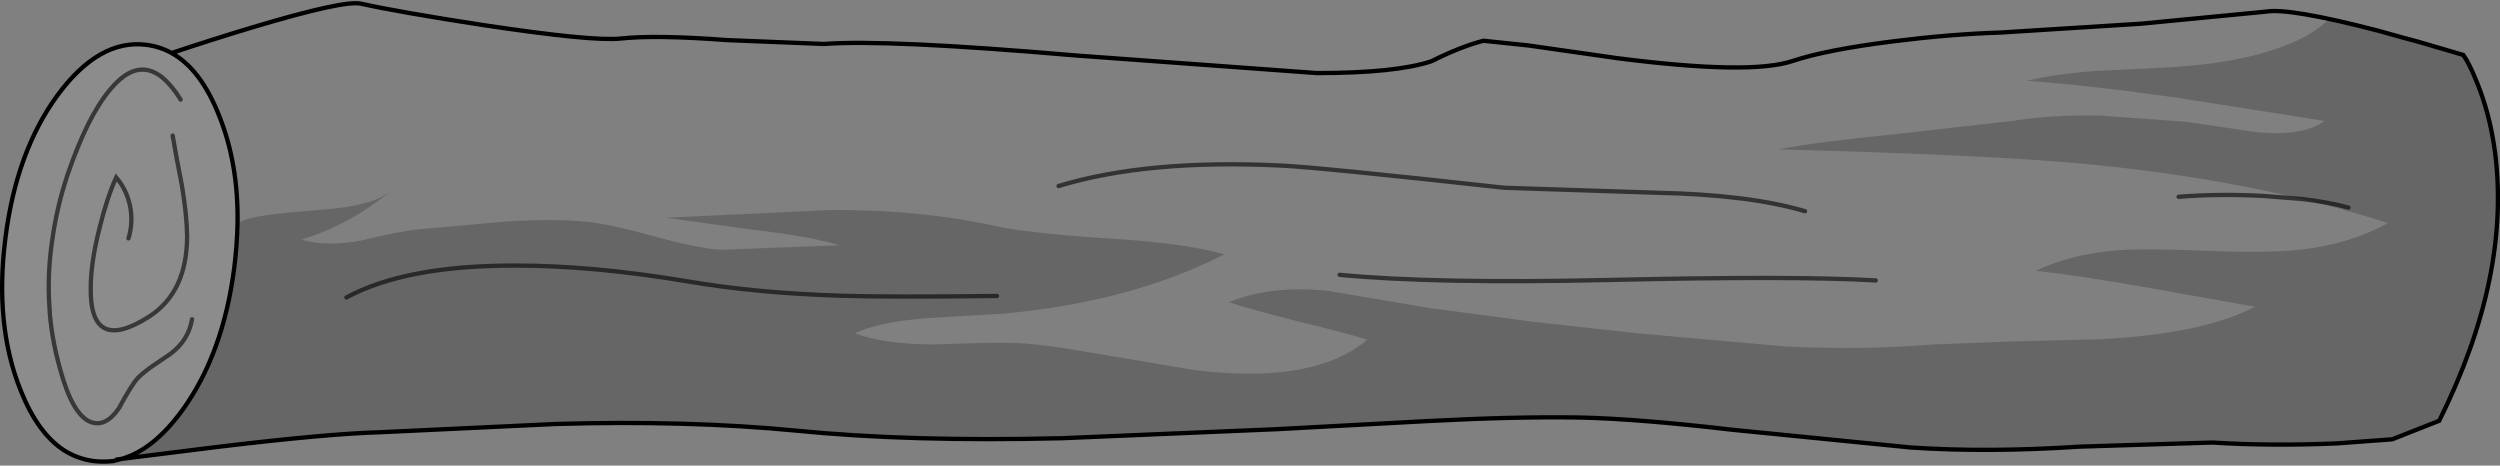 <?xml version="1.0" encoding="UTF-8" standalone="no"?>
<svg xmlns:xlink="http://www.w3.org/1999/xlink" height="108.0px" width="579.9px" xmlns="http://www.w3.org/2000/svg">
  <rect width="100%" height="100%" fill="#808080" stroke="none"/>
  <g transform="matrix(1.0, 0.0, 0.0, 1.0, 9.0, -56.85)">
    <path d="M543.8 64.3 L548.3 65.55 552.0 66.55 562.4 69.6 Q563.75 71.55 565.3 75.35 568.45 82.8 569.7 91.8 573.55 120.8 556.8 154.45 L545.9 158.75 533.05 159.7 Q517.55 160.35 504.2 159.5 L473.45 160.45 Q452.05 161.85 434.2 160.65 L392.95 156.55 Q371.05 154.0 357.6 153.7 342.55 153.45 322.55 154.5 L287.2 156.4 237.3 158.5 Q201.8 159.35 175.8 156.75 150.45 154.3 119.85 155.2 L79.45 157.1 Q66.85 157.45 41.2 160.55 L19.15 163.3 Q26.55 161.25 33.3 152.0 42.8 138.85 45.35 118.85 46.0 113.55 46.1 108.55 47.1 108.15 48.25 107.7 51.7 106.55 65.6 105.5 77.15 104.7 81.55 101.25 71.95 109.1 60.95 112.4 66.35 114.15 74.7 112.65 84.05 110.4 88.55 110.0 L108.1 108.25 Q119.75 107.5 127.6 108.35 132.55 108.85 142.9 111.7 152.8 114.45 158.25 114.8 L172.0 114.25 185.8 113.75 Q178.55 111.6 165.65 110.15 L145.45 107.35 183.9 105.55 Q205.0 105.5 222.0 109.3 229.8 111.0 248.7 112.2 265.95 113.25 274.95 115.85 253.6 126.85 223.8 129.6 L206.0 130.65 Q195.1 131.5 189.25 134.15 196.1 136.7 207.55 136.75 220.45 136.25 226.25 136.4 232.7 136.6 245.85 138.95 L268.15 142.7 Q295.75 146.1 308.15 135.65 303.25 134.1 292.1 131.4 281.55 128.75 276.05 126.95 285.95 122.9 299.3 124.35 L322.6 128.3 346.7 131.5 370.75 134.15 404.9 137.2 Q423.05 138.1 439.45 136.75 L457.7 136.05 477.75 135.55 Q502.0 134.35 514.05 128.0 L488.8 123.5 Q473.65 120.85 463.25 119.65 471.5 115.7 482.85 114.85 488.9 114.45 503.7 115.05 517.25 115.6 524.7 114.75 536.15 113.45 544.9 108.6 535.25 105.45 524.9 103.0 501.8 97.45 474.95 94.9 452.85 92.8 403.55 91.5 412.85 89.7 430.4 88.0 L457.75 84.9 Q466.9 83.45 477.95 83.65 L498.15 85.1 514.75 87.55 Q525.2 88.5 530.25 84.9 L495.85 79.5 Q476.35 76.7 461.15 75.6 467.95 73.95 477.25 73.3 L493.35 72.5 Q513.3 71.5 524.95 65.7 528.05 64.2 531.35 61.3 L543.8 64.3 M535.75 105.0 Q530.95 103.7 524.9 103.0 530.95 103.7 535.75 105.0 M222.25 125.5 Q197.15 125.8 186.15 125.45 166.45 124.85 150.4 122.1 128.3 118.4 110.15 118.45 85.05 118.45 71.35 125.85 85.05 118.45 110.15 118.45 128.3 118.4 150.4 122.1 166.45 124.85 186.15 125.45 197.15 125.8 222.25 125.5" fill="#000000" fill-opacity="0.2" fill-rule="evenodd" stroke="none"/>
    <path d="M30.8 69.15 Q39.9 66.1 49.7 63.15 70.75 56.85 74.7 57.7 83.75 59.7 103.3 62.7 128.25 66.45 134.85 65.8 143.05 64.9 159.6 66.15 L182.1 67.05 Q196.75 65.95 240.35 69.7 L296.45 73.8 Q314.85 73.8 323.05 71.05 329.85 67.65 335.1 66.3 L345.55 67.4 366.2 70.35 Q397.0 74.3 406.8 71.0 414.6 68.4 430.05 66.45 443.55 64.75 455.05 64.4 L487.6 62.35 516.6 59.55 Q521.95 58.6 542.75 64.0 L543.8 64.3 531.35 61.3 Q528.05 64.2 524.95 65.7 513.3 71.5 493.35 72.5 L477.25 73.3 Q467.95 73.95 461.15 75.6 476.35 76.7 495.85 79.5 L530.25 84.9 Q525.2 88.5 514.75 87.55 L498.15 85.1 477.95 83.65 Q466.9 83.45 457.75 84.9 L430.4 88.0 Q412.85 89.7 403.55 91.5 452.85 92.8 474.95 94.9 501.8 97.45 524.9 103.0 535.25 105.45 544.9 108.6 536.15 113.45 524.7 114.75 517.25 115.6 503.7 115.05 488.9 114.45 482.85 114.85 471.5 115.7 463.25 119.65 473.65 120.85 488.8 123.5 L514.05 128.0 Q502.0 134.35 477.75 135.55 L457.7 136.05 439.45 136.75 Q423.05 138.1 404.9 137.2 L370.75 134.15 346.7 131.5 322.6 128.3 299.3 124.35 Q285.95 122.9 276.05 126.95 281.55 128.75 292.1 131.4 303.25 134.1 308.15 135.65 295.75 146.1 268.15 142.7 L245.85 138.95 Q232.7 136.6 226.25 136.4 220.45 136.25 207.55 136.75 196.1 136.7 189.25 134.15 195.1 131.5 206.0 130.65 L223.8 129.6 Q253.6 126.85 274.95 115.85 265.95 113.25 248.7 112.2 229.8 111.0 222.0 109.3 205.0 105.5 183.9 105.55 L145.45 107.35 165.65 110.15 Q178.55 111.6 185.8 113.75 L172.0 114.25 158.25 114.8 Q152.8 114.45 142.9 111.7 132.55 108.85 127.6 108.35 119.75 107.5 108.1 108.25 L88.55 110.0 Q84.05 110.4 74.7 112.65 66.35 114.15 60.95 112.4 71.95 109.1 81.55 101.25 77.15 104.7 65.6 105.5 51.7 106.55 48.25 107.7 47.1 108.15 46.1 108.55 46.3 94.85 41.85 83.75 37.6 72.9 30.8 69.15 M496.35 102.5 Q505.7 101.75 516.05 102.3 L524.9 103.0 516.05 102.3 Q505.7 101.75 496.35 102.5 M426.1 121.9 Q407.7 120.8 363.9 121.8 323.8 122.7 301.75 120.6 323.8 122.7 363.9 121.8 407.7 120.8 426.1 121.9 M409.7 105.85 Q396.85 102.0 375.05 101.55 L339.9 100.4 Q296.85 95.65 288.05 95.25 257.1 93.75 236.55 100.0 257.1 93.75 288.05 95.25 296.85 95.65 339.9 100.4 L375.05 101.55 Q396.85 102.0 409.7 105.85" fill="#ffffff" fill-opacity="0.0" fill-rule="evenodd" stroke="none"/>
    <path d="M17.25 163.8 Q15.0 164.05 12.75 163.8 9.0 163.3 5.85 161.3 -0.3 157.3 -4.25 147.3 -10.3 132.15 -7.75 112.15 -5.25 92.1 4.3 79.0 13.95 65.85 24.95 67.25 28.1 67.65 30.8 69.15 37.6 72.9 41.85 83.75 46.3 94.85 46.1 108.55 46.0 113.55 45.35 118.85 42.8 138.85 33.3 152.0 26.55 161.25 19.15 163.3 L18.05 163.45 17.25 163.8 M35.55 130.9 Q34.7 135.85 30.5 138.95 L26.75 141.5 Q24.45 143.05 23.0 144.5 21.6 145.95 18.55 151.6 15.4 156.1 11.95 154.7 7.8 153.0 4.95 142.5 2.75 134.6 2.45 127.75 1.95 120.3 3.15 112.3 4.25 104.6 6.7 97.3 11.35 83.7 16.65 77.5 25.1 67.4 32.9 79.95 25.1 67.4 16.65 77.5 11.35 83.7 6.7 97.3 4.25 104.6 3.15 112.3 1.95 120.3 2.45 127.75 2.75 134.6 4.95 142.5 7.8 153.0 11.95 154.7 15.4 156.1 18.55 151.6 21.6 145.95 23.0 144.5 24.45 143.05 26.75 141.5 L30.5 138.95 Q34.7 135.85 35.55 130.9 M20.8 112.15 Q21.95 108.4 21.15 104.55 20.35 100.8 17.95 98.0 15.85 102.65 14.15 109.5 12.1 117.5 12.05 123.3 11.7 139.1 25.5 130.35 34.4 124.7 34.4 111.6 34.35 106.85 33.2 99.9 31.65 92.0 31.05 88.3 31.65 92.0 33.2 99.9 34.35 106.85 34.4 111.6 34.4 124.7 25.5 130.35 11.7 139.1 12.05 123.3 12.1 117.5 14.15 109.5 15.85 102.65 17.95 98.0 20.35 100.8 21.15 104.55 21.95 108.4 20.8 112.15" fill="#ffffff" fill-opacity="0.098" fill-rule="evenodd" stroke="none"/>
    <path d="M30.8 69.15 Q39.9 66.1 49.7 63.15 70.75 56.85 74.7 57.7 83.75 59.7 103.3 62.7 128.25 66.45 134.85 65.8 143.05 64.9 159.6 66.15 L182.1 67.05 Q196.75 65.95 240.35 69.7 L296.45 73.8 Q314.85 73.8 323.05 71.05 329.85 67.65 335.1 66.3 L345.55 67.4 366.2 70.35 Q397.0 74.3 406.8 71.0 414.6 68.4 430.05 66.45 443.55 64.75 455.05 64.4 L487.6 62.35 516.6 59.55 Q521.95 58.6 542.75 64.0 L543.8 64.3 548.3 65.55 552.0 66.55 562.4 69.6 Q563.75 71.55 565.3 75.35 568.45 82.8 569.7 91.8 573.55 120.8 556.8 154.45 L545.9 158.75 533.05 159.7 Q517.55 160.35 504.2 159.5 L473.45 160.45 Q452.05 161.85 434.2 160.65 L392.95 156.55 Q371.05 154.0 357.6 153.7 342.55 153.45 322.55 154.5 L287.2 156.4 237.3 158.5 Q201.8 159.35 175.8 156.75 150.45 154.3 119.85 155.2 L79.45 157.1 Q66.85 157.45 41.2 160.55 L19.15 163.3 17.25 163.8 Q15.0 164.05 12.75 163.8 9.0 163.3 5.85 161.3 -0.3 157.3 -4.25 147.3 -10.3 132.15 -7.75 112.15 -5.25 92.1 4.3 79.0 13.95 65.85 24.95 67.25 28.1 67.65 30.8 69.15 37.6 72.9 41.85 83.75 46.3 94.85 46.1 108.55 46.0 113.55 45.35 118.85 42.8 138.85 33.3 152.0 26.55 161.25 19.15 163.3 L18.05 163.45" fill="none" stroke="#000000" stroke-linecap="round" stroke-linejoin="miter-clip" stroke-miterlimit="4.0" stroke-width="1.0"/>
    <path d="M524.9 103.0 L516.05 102.3 Q505.7 101.75 496.35 102.5 M524.9 103.0 Q530.95 103.7 535.75 105.0 M236.55 100.0 Q257.1 93.75 288.05 95.25 296.85 95.65 339.9 100.4 L375.05 101.55 Q396.85 102.0 409.7 105.85 M301.75 120.6 Q323.8 122.7 363.9 121.8 407.7 120.8 426.1 121.9 M71.35 125.85 Q85.05 118.45 110.15 118.45 128.3 118.4 150.4 122.1 166.45 124.85 186.15 125.45 197.15 125.8 222.25 125.5 M32.9 79.95 Q25.1 67.4 16.65 77.5 11.35 83.7 6.7 97.3 4.25 104.6 3.15 112.3 1.95 120.3 2.45 127.75 2.75 134.6 4.95 142.5 7.8 153.0 11.95 154.7 15.4 156.1 18.55 151.6 21.6 145.95 23.0 144.5 24.45 143.05 26.75 141.5 L30.5 138.95 Q34.7 135.85 35.55 130.9 M31.05 88.3 Q31.65 92.0 33.2 99.9 34.35 106.85 34.4 111.6 34.4 124.7 25.5 130.35 11.7 139.1 12.05 123.3 12.1 117.5 14.15 109.5 15.85 102.65 17.95 98.0 20.35 100.8 21.15 104.55 21.95 108.4 20.8 112.15" fill="none" stroke="#000000" stroke-linecap="round" stroke-linejoin="miter-clip" stroke-miterlimit="4.0" stroke-opacity="0.6" stroke-width="1.0"/>
  </g>
</svg>
